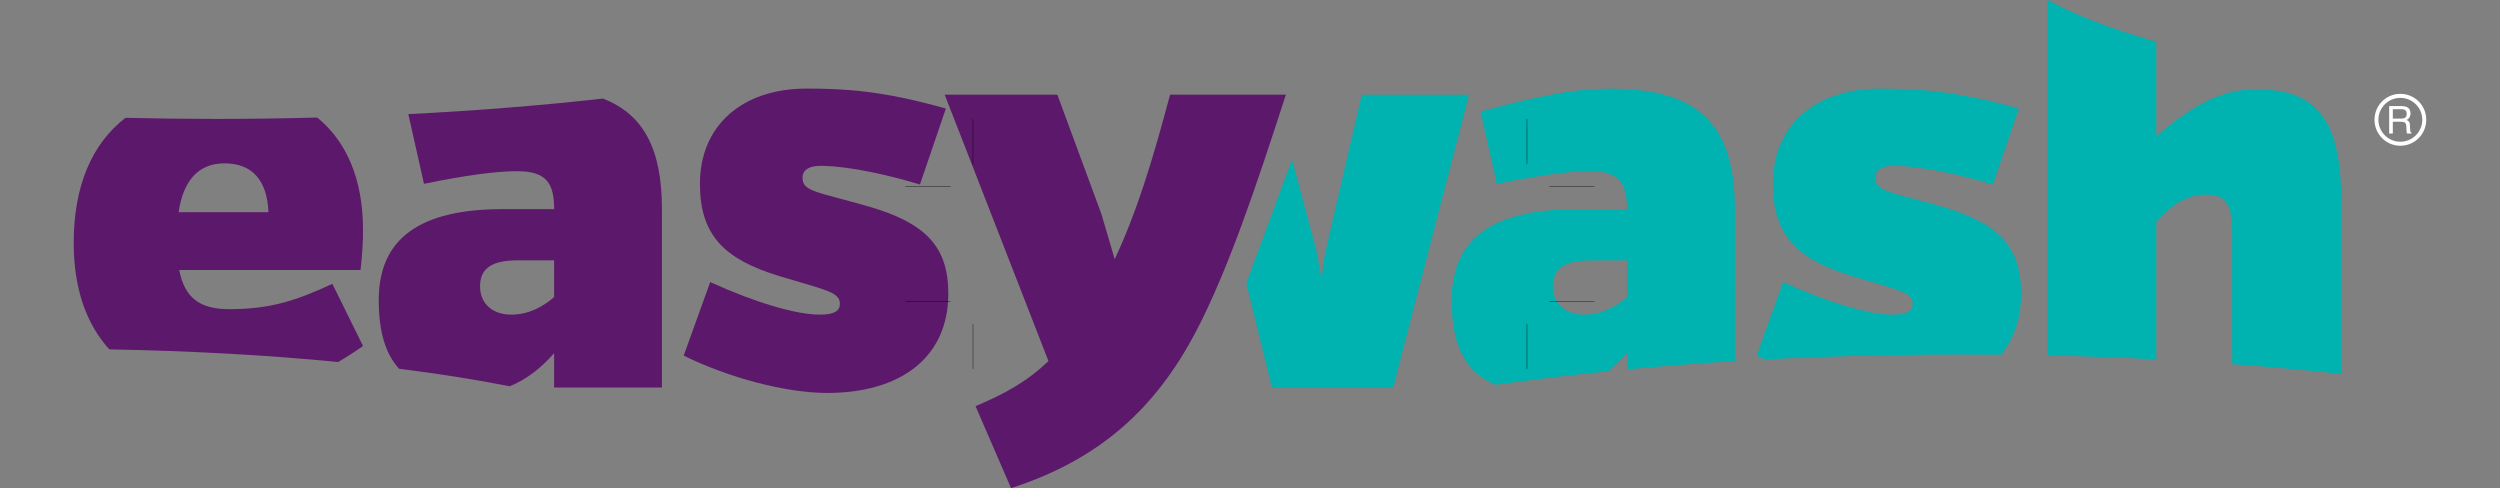<?xml version="1.0" encoding="utf-8"?>
<!-- Generator: Adobe Illustrator 16.0.4, SVG Export Plug-In . SVG Version: 6.00 Build 0)  -->
<!DOCTYPE svg PUBLIC "-//W3C//DTD SVG 1.1//EN" "http://www.w3.org/Graphics/SVG/1.1/DTD/svg11.dtd">
<svg version="1.1" id="Layer_1" xmlns="http://www.w3.org/2000/svg" xmlns:xlink="http://www.w3.org/1999/xlink" x="0px" y="0px"
	 width="2000px" height="390.517px" viewBox="0 0 2000 390.517" enable-background="new 0 0 2000 390.517" xml:space="preserve">
<rect x="0" y="0" width="2000" height="390.517" fill="#808080" stroke="none"/>
<g>
	<path fill="#00B2B0" d="M1089.36,75.789l-28.433,122.912c-1.958,8.637-2.903,17.37-3.804,25.449
		c-0.966-8.079-2.907-16.812-4.416-25.449l-19.156-71.018l-36.577,99.055l20.599,83.29h96.927l60.73-234.239H1089.36z"/>
	<path fill="#00B2B0" d="M1288.518,70.931c-23.56,0-47.198,2.895-104.122,18.315l13.076,57.879
		c32.833-6.749,57.79-10.189,74.682-10.189c23.567,0,29.448,10.189,29.448,30.451h-41.02c-66.01,0-99.266,23.074-99.266,72.746
		c0,38.286,12.517,58.554,35.317,67.731c28.491-4.077,58.458-7.697,89.785-10.808c5.25-4.255,10.355-8.933,15.183-14.515v13.014
		c27.794-2.658,56.667-4.865,86.289-6.673V167.387C1387.891,99.363,1358.45,70.931,1288.518,70.931 M1301.602,237.786
		c-9.235,7.663-20.18,13.896-34.271,13.896c-14.963,0-25.065-8.655-25.065-22.672c0-15.369,11.048-20.678,30.378-20.678h28.959
		V237.786z"/>
	<path fill="#00B2B0" d="M1553.797,165.348c-41.994-12.043-53.568-12.043-53.568-23.093c0-7.193,6.751-9.605,14.478-9.605
		c12.562,0,39.547,2.879,79.546,14.933l20.773-60.741c-49.649-14.027-79.542-15.91-111.43-15.91
		c-52.071,0-85.318,29.828-85.318,76.174c0,40.97,19.329,60.233,63.182,73.77c36.644,11.11,48.67,12.524,48.67,22.153
		c0,5.781-4.288,8.676-16.364,8.676c-18.318,0-51.573-9.612-87.264-26.044l-21.233,58.849c2.099,1.045,4.301,2.057,6.503,3.068
		c50.491-2.584,103.188-3.932,157.35-3.932c10.658,0,21.15,0,31.568,0.083c10.484-12.582,16.19-28.947,16.19-48.911
		C1616.879,196.75,1598.109,178.418,1553.797,165.348"/>
	<path fill="#00B2B0" d="M1637.647,0v284.366c29.756,0.626,58.885,1.692,87.376,3.144V177.412
		c11.509-12.98,24.087-21.693,39.058-21.693c17.763,0,21.615,7.761,21.615,32.345v103.188c30.137,2.272,59.262,4.86,87.26,7.966
		V160.589c0-63.664-18.774-89.184-68.001-89.184c-26.463,0-49.085,11.104-79.932,37.583v-75.54
		c-35.698-10.195-65.077-21.387-86.994-33.448H1637.647z"/>
	<path fill="#5C186A" d="M290.403,276.777l-24.514-49.725c-30,14.018-50.731,20.271-82.516,20.271
		c-23.643,0-35.704-9.078-39.999-31.319h145.067c1.464-13.527,1.961-21.681,1.961-32.252c0-40.482-13.25-70.689-36.648-89.715
		c-26.534,0.699-53.564,1.099-80.936,1.099c-24.514,0-48.637-0.329-72.455-0.873c-26.678,20.58-41.396,54.249-41.396,100.061
		c0,36.652,10.173,65.052,28.499,85.174c65.454,1.198,127.064,4.607,183.038,10.11C277.083,285.76,283.652,281.546,290.403,276.777
		 M179.53,130.68c22.166,0,34.222,13.464,35.242,39.068h-71.889C146.801,143.198,159.731,130.68,179.53,130.68"/>
	<path fill="#5C186A" d="M443.304,282.542v27.495h86.244V167.304c0-47.67-14.453-75.841-47.257-88.45
		c-48.638,5.462-100.837,9.7-155.629,12.443l12.52,55.754c32.796-6.76,57.762-10.103,74.686-10.103
		c23.63,0,29.436,10.103,29.436,30.355h-41.011c-66.018,0-99.303,23.172-99.303,72.805c0,25.795,5.661,43.379,16.294,54.899
		c31.85,3.985,61.539,8.692,88.458,14.009C420.893,303.7,432.571,294.775,443.304,282.542 M414.319,208.267h28.984v29.432
		c-9.161,7.751-20.205,14.005-34.299,14.005c-14.865,0-24.968-8.684-24.968-22.692C384.037,213.596,395.089,208.267,414.319,208.267
		"/>
	<path fill="#5C186A" d="M695.479,165.348c-41.965-12.043-53.465-12.043-53.465-23.093c0-7.193,6.714-9.605,14.407-9.605
		c12.52,0,39.505,2.879,79.542,14.933l20.735-60.741C707.045,72.813,677.152,70.87,645.373,70.87
		c-52.067,0-85.418,29.889-85.418,76.185c0,41.02,19.326,60.283,63.244,73.744c36.577,11.123,48.708,12.6,48.708,22.229
		c0,5.715-4.367,8.676-16.427,8.676c-18.326,0-51.607-9.688-87.314-26.044l-21.221,58.849
		c36.254,17.841,81.993,29.851,114.789,29.851c58.321,0,96.918-27.968,96.918-79.542
		C758.651,196.75,739.873,178.418,695.479,165.348"/>
	<path fill="#5C186A" d="M936.069,75.716c-14.406,53.948-26.489,93.558-44.299,131.622l-10.665-36.196l-35.24-95.426h-90.112
		l83.009,213.104c-17.484,16.846-35.701,26.55-58.325,36.104l28.396,65.592c71.33-23.075,115.729-64.016,147.974-125.352
		c25.525-48.688,48.712-117.583,71.886-189.449H936.069z"/>
	<path fill="#FFFFFF" d="M1920.262,75.077c-11.43,0-20.652,9.238-20.652,20.746c0,11.426,9.223,20.775,20.652,20.775
		c11.504,0,20.74-9.35,20.74-20.775C1941.002,84.315,1931.766,75.077,1920.262,75.077 M1920.262,113.374
		c-9.721,0-17.538-7.892-17.538-17.551c0-9.627,7.817-17.521,17.538-17.521s17.563,7.895,17.563,17.521
		C1937.825,105.482,1929.982,113.374,1920.262,113.374"/>
	<path fill="#FFFFFF" d="M1911.35,84.869h9.99c1.589,0,2.974,0.242,4.04,0.705c2.02,0.943,3.031,2.662,3.031,5.184
		c0,1.327-0.319,2.396-0.871,3.185c-0.526,0.865-1.261,1.563-2.269,2.067c0.945,0.303,1.56,0.827,1.966,1.396
		c0.481,0.55,0.688,1.482,0.688,2.739l0.166,2.88c0,0.869,0.087,1.576,0.153,1.947c0.24,0.734,0.535,1.203,1.045,1.346v0.487h-3.707
		c-0.066-0.187-0.203-0.487-0.203-0.715c-0.108-0.313-0.108-0.863-0.187-1.746l-0.138-3.664c-0.104-1.392-0.567-2.418-1.58-2.907
		c-0.547-0.299-1.405-0.367-2.575-0.367h-6.644v9.399h-2.907V84.869z M1920.967,94.893c1.336,0,2.447-0.241,3.219-0.854
		c0.767-0.479,1.194-1.503,1.194-2.976c0-1.571-0.568-2.662-1.646-3.227c-0.644-0.301-1.431-0.46-2.394-0.46h-7.083v7.517H1920.967z
		"/>
</g>
<g>
	<line fill="none" stroke="#000000" stroke-width="0.3" x1="778.395" y1="95.279" x2="778.395" y2="131.279"/>
	<line fill="none" stroke="#000000" stroke-width="0.3" x1="724.395" y1="149.279" x2="760.395" y2="149.279"/>
	<line fill="none" stroke="#000000" stroke-width="0.3" x1="724.395" y1="241.237" x2="760.395" y2="241.237"/>
	<line fill="none" stroke="#000000" stroke-width="0.3" x1="778.395" y1="295.237" x2="778.395" y2="259.237"/>
	<line fill="none" stroke="#000000" stroke-width="0.3" x1="1221.574" y1="95.279" x2="1221.574" y2="131.279"/>
	<line fill="none" stroke="#000000" stroke-width="0.3" x1="1275.574" y1="149.279" x2="1239.574" y2="149.279"/>
	<line fill="none" stroke="#000000" stroke-width="0.3" x1="1275.574" y1="241.237" x2="1239.574" y2="241.237"/>
	<line fill="none" stroke="#000000" stroke-width="0.3" x1="1221.574" y1="295.237" x2="1221.574" y2="259.237"/>
</g>
</svg>
